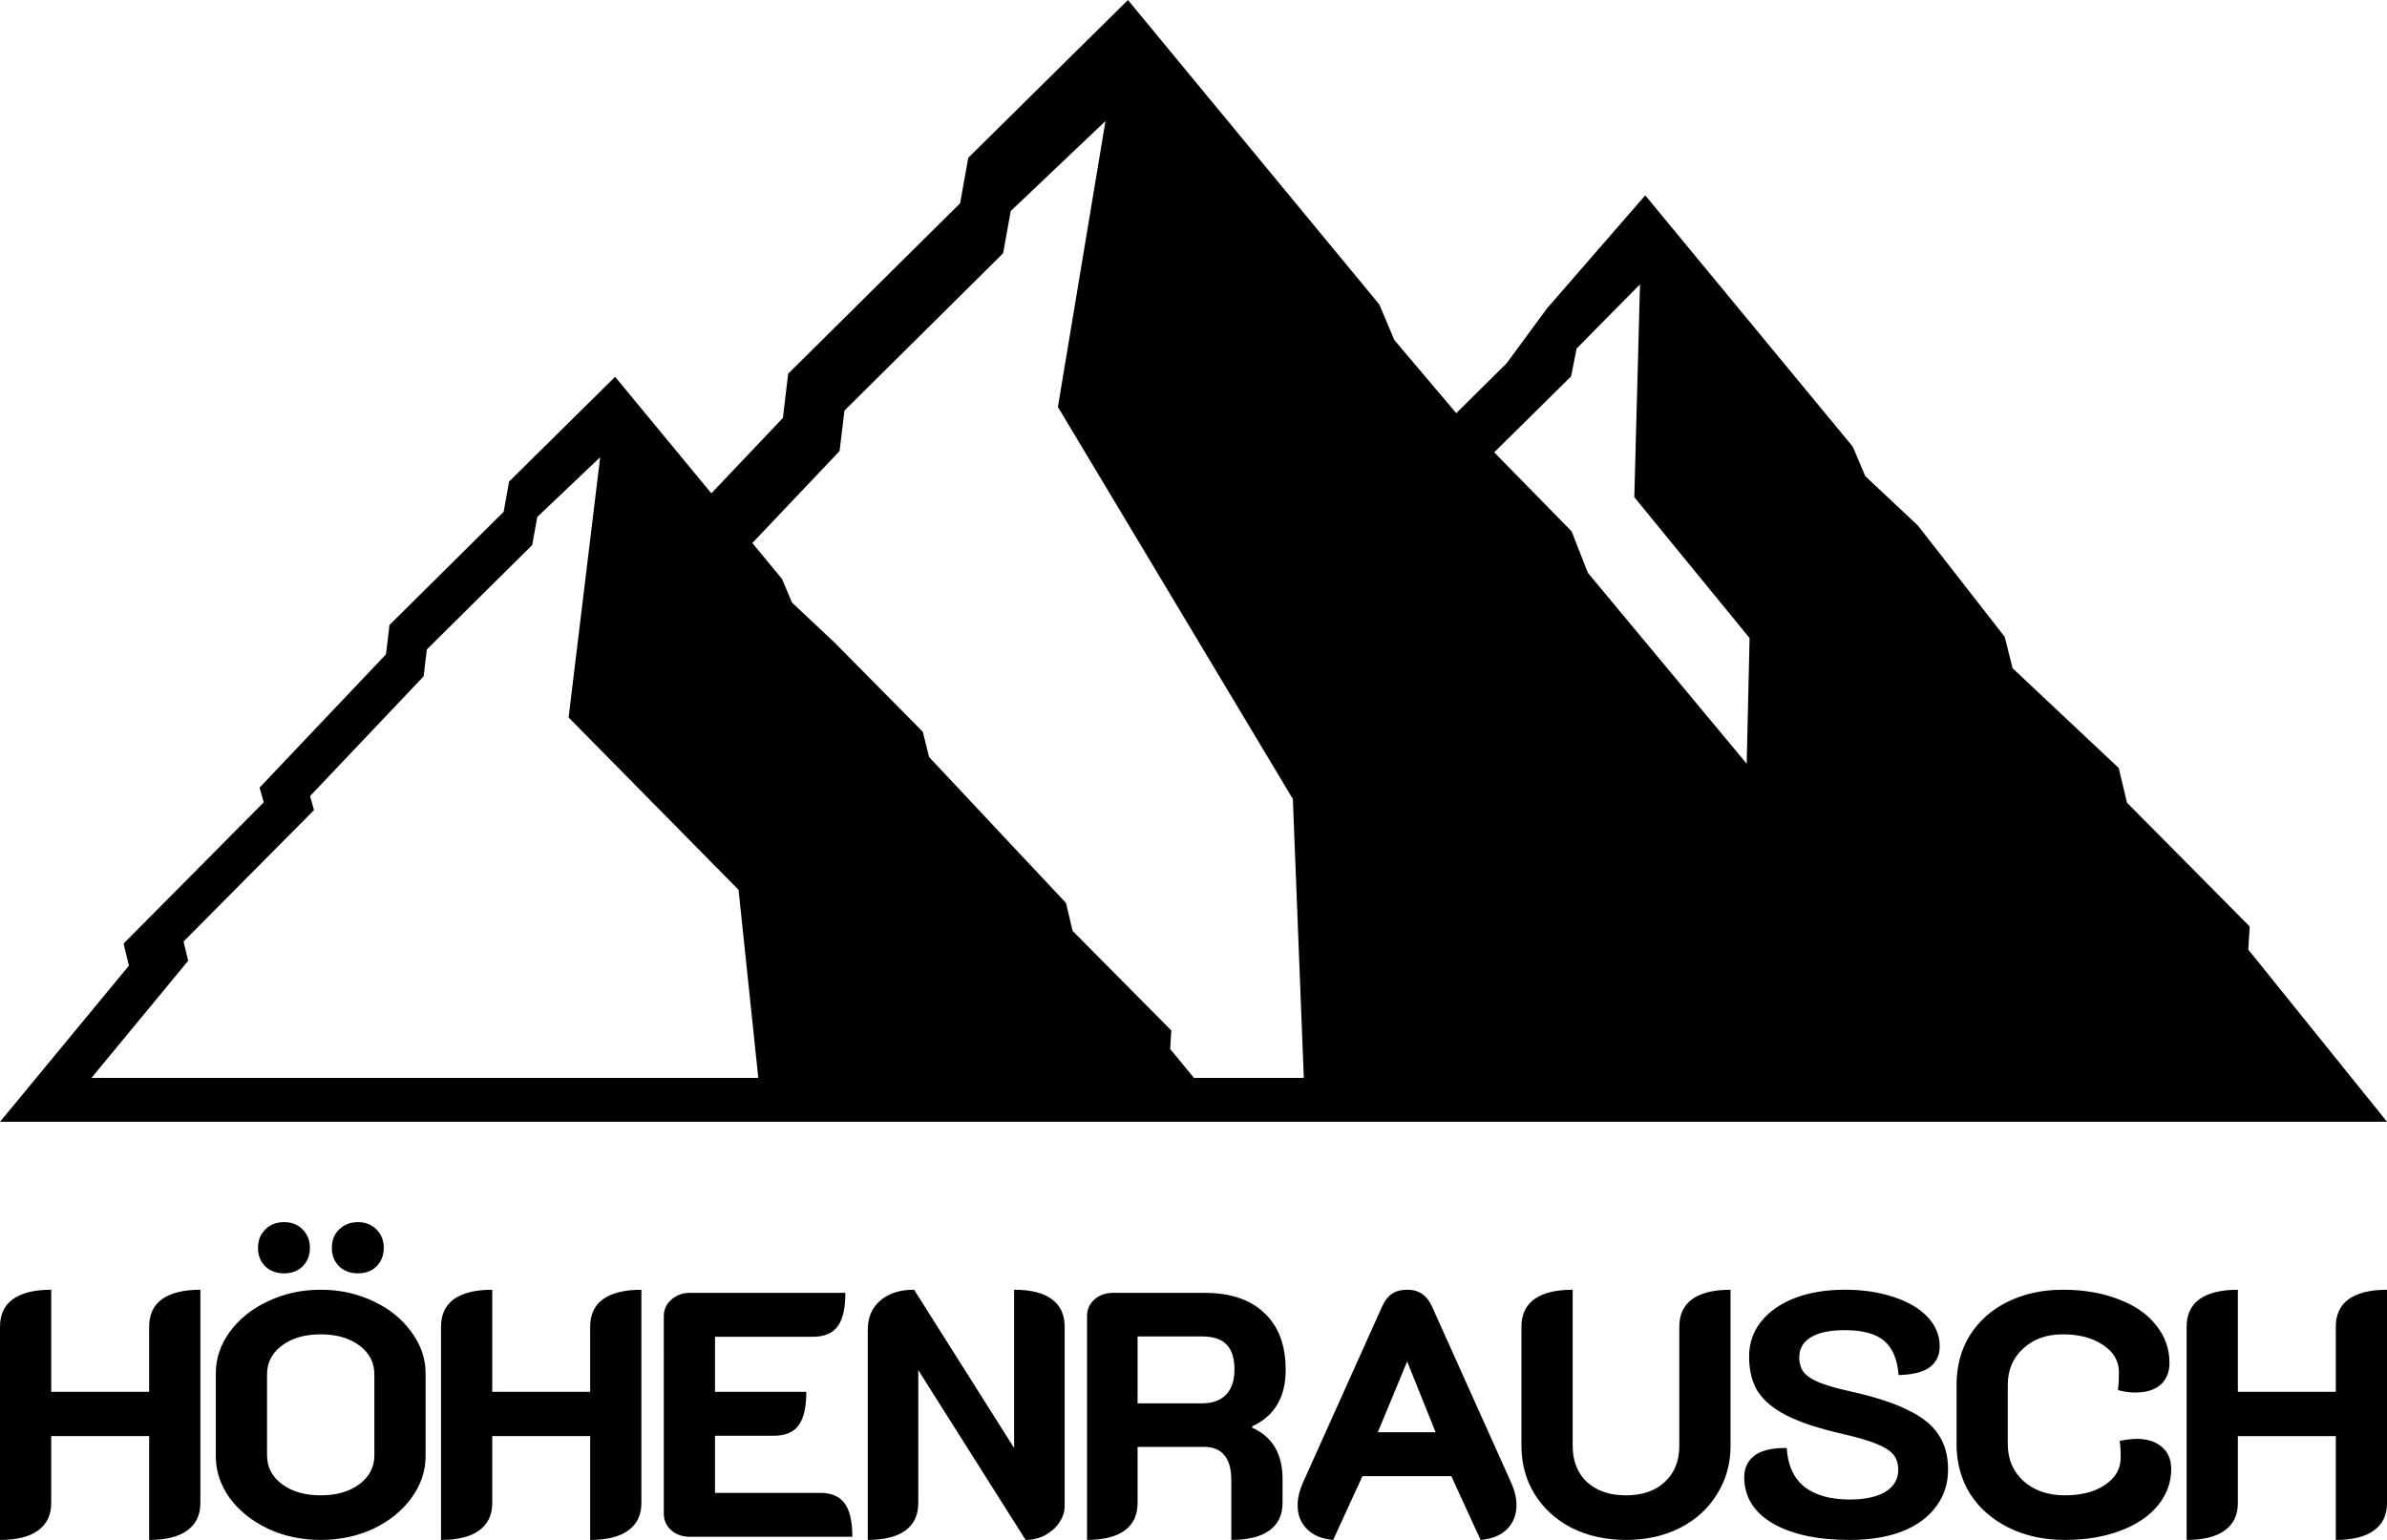 <svg width="697.49" height="450" version="1.1" xmlns="http://www.w3.org/2000/svg">
	<path d="m329.59 0-46.656 46.101-2.39 13.303-50.236 49.792-1.543 12.93-20.907 22.037-28.118-34.049-30.983 30.609-1.584 8.835-33.363 33.07-1.029 8.583-36.943 38.95 1.23 4.296-40.957 41.27 1.553 6.465-37.659 45.607h697.49l-40.534-50.296 0.403-6.767-35.844-36.167-2.431-10.156-31.003-29.137-2.309-9.188-25.335-32.485-15.4-14.463-3.631-8.583-60.664-73.473-28.713 33.04-11.78 16.016-14.735 14.594-18.093-21.381-4.387-10.388zm-6.566 35.37-13.898 83.548 68.652 114.57 3.197 81.491h-32.092l-6.949-8.421 0.32-5.446-28.824-29.076-1.947-8.169-39.989-42.631-1.856-7.393-25.819-26.121-12.385-11.629-2.915-6.899-8.683-10.509 25.486-26.878 1.432-11.83 46.363-45.97 2.219-12.335zm156.19 47.725-1.664 62.187 33.685 41.179-0.847 36.711-46.414-55.783-4.73-12.103-22.632-23.106 22.47-22.198 1.604-8.129zm-303.84 50.508-9.228 76.055 49.661 50.367 5.769 54.956h-194.85l28.26-34.22-1.352-5.628 38.124-38.406-1.17-4.085 33.191-34.997 0.948-7.857 30.791-30.529 1.473-8.189z"/>
	<path d="m0 387.68c0-3.53 1.256-6.212 3.768-8.044 2.579-1.833 6.313-2.749 11.201-2.749v29.836h28.614v-19.042c0-3.53 1.256-6.212 3.768-8.044 2.579-1.833 6.313-2.749 11.201-2.749v62.319c0 3.53-1.29 6.212-3.87 8.044-2.512 1.833-6.212 2.749-11.099 2.749v-30.345h-28.614v19.551c0 3.53-1.29 6.212-3.869 8.044-2.512 1.833-6.212 2.749-11.1 2.749zm93.71 62.319c-5.566 0-10.692-1.086-15.376-3.259-4.684-2.24-8.418-5.227-11.201-8.961-2.716-3.802-4.073-7.875-4.073-12.219v-24.235c0-4.345 1.358-8.384 4.073-12.118 2.783-3.802 6.517-6.789 11.201-8.961 4.684-2.24 9.81-3.36 15.376-3.36 5.566 0 10.692 1.12 15.376 3.36 4.684 2.172 8.384 5.159 11.099 8.961 2.783 3.734 4.175 7.773 4.175 12.118v24.235c0 4.345-1.392 8.418-4.175 12.219-2.715 3.734-6.415 6.721-11.099 8.961-4.684 2.172-9.81 3.259-15.376 3.259zm0-13.034c4.616 0 8.384-1.086 11.303-3.259 2.919-2.172 4.379-4.99 4.379-8.452v-23.624c0-3.462-1.46-6.279-4.379-8.452-2.919-2.172-6.687-3.259-11.303-3.259-4.616 0-8.384 1.086-11.303 3.259-2.919 2.172-4.378 4.99-4.378 8.452v23.624c0 3.462 1.459 6.279 4.378 8.452 2.919 2.172 6.687 3.259 11.303 3.259zm-10.692-64.864c-2.241 0-4.073-0.679-5.499-2.037-1.426-1.426-2.138-3.224-2.138-5.397s0.713-3.971 2.138-5.397c1.426-1.426 3.258-2.138 5.499-2.138 2.24 0 4.039 0.713 5.397 2.138 1.426 1.426 2.138 3.225 2.138 5.397s-0.713 3.971-2.138 5.397c-1.358 1.358-3.157 2.037-5.397 2.037zm21.587 0c-2.24 0-4.073-0.679-5.498-2.037-1.426-1.426-2.139-3.224-2.139-5.397 0-2.24 0.713-4.039 2.139-5.397 1.426-1.426 3.258-2.138 5.498-2.138 2.172 0 3.971 0.713 5.397 2.138 1.426 1.426 2.138 3.225 2.138 5.397s-0.713 3.971-2.138 5.397c-1.358 1.358-3.157 2.037-5.397 2.037zm24.263 15.58c0-3.53 1.256-6.212 3.768-8.044 2.58-1.833 6.314-2.749 11.201-2.749v29.836h28.613v-19.042c0-3.53 1.256-6.212 3.768-8.044 2.579-1.833 6.313-2.749 11.201-2.749v62.319c0 3.53-1.29 6.212-3.869 8.044-2.512 1.833-6.212 2.749-11.1 2.749v-30.345h-28.613v19.551c0 3.53-1.29 6.212-3.869 8.044-2.512 1.833-6.212 2.749-11.1 2.749zm65.096-3.055c0-1.901 0.713-3.496 2.138-4.786 1.493-1.358 3.292-2.037 5.397-2.037h45.517c0 4.48-0.747 7.739-2.24 9.775-1.493 2.037-3.903 3.055-7.23 3.055h-28.613v16.089h26.679c0 4.48-0.747 7.739-2.24 9.775-1.493 2.037-3.903 3.055-7.23 3.055h-17.209v16.7h30.752c3.259 0 5.635 1.018 7.128 3.055 1.493 2.037 2.24 5.295 2.24 9.775h-47.554c-2.104 0-3.903-0.645-5.397-1.935-1.426-1.29-2.138-2.919-2.138-4.888zm59.597 3.971c0-3.598 1.222-6.449 3.666-8.554 2.444-2.104 5.736-3.157 9.877-3.157l29.225 46.252v-46.252c4.82 0 8.486 0.916 10.997 2.749 2.512 1.833 3.768 4.514 3.768 8.044v52.441c0 1.697-0.543 3.326-1.629 4.888-1.018 1.494-2.41 2.715-4.175 3.666-1.765 0.883-3.632 1.324-5.601 1.324l-31.363-49.613v38.819c0 3.53-1.256 6.212-3.768 8.044-2.512 1.833-6.177 2.749-10.997 2.749zm64.077-3.971c0-1.969 0.713-3.598 2.139-4.888 1.493-1.29 3.292-1.935 5.397-1.935h26.781c7.603 0 13.441 1.969 17.514 5.906 4.141 3.869 6.212 9.402 6.212 16.598 0 4.005-0.815 7.366-2.444 10.081-1.562 2.715-4.005 4.854-7.332 6.415v0.407c5.906 2.647 8.859 7.637 8.859 14.969v7.026c0 3.53-1.29 6.212-3.87 8.044-2.512 1.833-6.212 2.749-11.099 2.749v-17.311c0-3.394-0.679-5.872-2.037-7.434-1.29-1.629-3.292-2.444-6.008-2.444h-19.347v16.394c0 3.53-1.256 6.212-3.768 8.044-2.512 1.833-6.178 2.749-10.998 2.749zm33.502 25.457c3.123 0 5.499-0.849 7.128-2.546 1.629-1.697 2.444-4.141 2.444-7.332 0-3.326-0.781-5.77-2.342-7.332-1.493-1.561-3.903-2.342-7.23-2.342h-18.736v19.551zm38.417 39.917c-3.258-0.272-5.804-1.324-7.637-3.157-1.833-1.833-2.75-4.141-2.75-6.924 0-2.172 0.543-4.447 1.629-6.822l23.013-51.219c0.747-1.697 1.697-2.953 2.851-3.768 1.222-0.815 2.716-1.222 4.481-1.222s3.225 0.407 4.379 1.222c1.222 0.815 2.206 2.071 2.953 3.768l23.013 51.219c1.086 2.376 1.629 4.616 1.629 6.721 0 2.851-0.917 5.193-2.749 7.026-1.833 1.833-4.413 2.885-7.739 3.157l-8.554-18.635h-25.966zm29.937-31.465-8.318-20.675-8.585 20.675zm55.626 31.465c-5.838 0-11.1-1.154-15.784-3.462-4.616-2.376-8.248-5.668-10.896-9.877-2.579-4.209-3.869-8.927-3.869-14.154v-34.825c0-3.53 1.256-6.212 3.768-8.044 2.579-1.833 6.313-2.749 11.201-2.749v45.619c0 4.413 1.392 7.943 4.175 10.59 2.851 2.58 6.652 3.869 11.405 3.869 4.752 0 8.519-1.29 11.303-3.869 2.851-2.647 4.277-6.178 4.277-10.59v-34.825c0-3.53 1.256-6.212 3.768-8.044 2.58-1.833 6.314-2.749 11.201-2.749v45.619c0 5.227-1.324 9.945-3.971 14.154-2.579 4.209-6.212 7.501-10.896 9.877-4.616 2.308-9.843 3.462-15.681 3.462zm65.401 0c-9.504 0-17.039-1.629-22.606-4.888-5.499-3.259-8.248-7.773-8.248-13.543 0-2.512 0.951-4.548 2.851-6.11 1.901-1.561 5.091-2.342 9.572-2.342 0.274 4.956 1.969 8.723 5.091 11.303 3.191 2.512 7.637 3.768 13.34 3.768 4.412 0 7.875-0.747 10.386-2.24 2.512-1.561 3.768-3.7 3.768-6.415 0-1.833-0.475-3.326-1.425-4.48-0.951-1.154-2.614-2.206-4.99-3.157-2.308-0.95-5.702-1.935-10.183-2.953-6.788-1.561-12.117-3.326-15.987-5.295-3.869-1.969-6.687-4.311-8.451-7.026-1.697-2.715-2.546-6.11-2.546-10.183 0-3.869 1.154-7.264 3.462-10.183 2.376-2.987 5.668-5.295 9.877-6.924 4.209-1.629 9.097-2.444 14.663-2.444 5.295 0 10.047 0.713 14.256 2.138 4.209 1.358 7.501 3.292 9.877 5.804s3.564 5.397 3.564 8.655c0 2.512-0.951 4.514-2.851 6.008-1.833 1.426-4.888 2.206-9.164 2.342-0.341-4.548-1.732-7.875-4.175-9.979-2.444-2.104-6.28-3.157-11.507-3.157-4.277 0-7.569 0.679-9.877 2.037-2.308 1.358-3.462 3.326-3.462 5.906 0 1.765 0.439 3.225 1.323 4.379 0.882 1.086 2.376 2.071 4.481 2.953 2.172 0.883 5.261 1.765 9.266 2.648 6.992 1.561 12.525 3.36 16.598 5.397 4.141 1.969 7.128 4.345 8.961 7.128 1.901 2.783 2.851 6.212 2.851 10.285 0 4.141-1.188 7.773-3.564 10.896-2.308 3.123-5.635 5.533-9.979 7.23-4.277 1.629-9.334 2.444-15.172 2.444zm62.856 0c-6.11 0-11.575-1.188-16.394-3.564-4.82-2.376-8.587-5.668-11.303-9.877-2.647-4.277-3.971-9.131-3.971-14.561v-17.311c0-5.431 1.29-10.251 3.87-14.46 2.647-4.209 6.313-7.467 10.997-9.775 4.752-2.376 10.149-3.564 16.19-3.564 6.042 0 11.439 0.916 16.191 2.749 4.752 1.765 8.418 4.277 10.997 7.535 2.647 3.259 3.971 6.958 3.971 11.099 0 2.715-0.882 4.854-2.647 6.415-1.766 1.494-4.175 2.24-7.23 2.24-1.766 0-3.496-0.238-5.193-0.713 0.201-1.426 0.305-3.157 0.305-5.193 0-3.259-1.527-5.906-4.582-7.943-3.055-2.104-6.992-3.157-11.812-3.157-4.752 0-8.621 1.392-11.608 4.175-2.987 2.715-4.481 6.245-4.481 10.59v17.311c0 4.413 1.527 8.011 4.582 10.794 3.123 2.783 7.162 4.175 12.118 4.175 4.82 0 8.723-1.018 11.71-3.055 3.055-2.037 4.582-4.684 4.582-7.943 0-2.24-0.103-3.869-0.305-4.888 1.833-0.407 3.496-0.611 4.989-0.611 3.055 0 5.499 0.781 7.332 2.342 1.833 1.561 2.75 3.7 2.75 6.415 0 4.005-1.324 7.603-3.971 10.794-2.579 3.123-6.245 5.567-10.997 7.332-4.684 1.765-10.047 2.647-16.089 2.647zm35.565-62.319c0-3.53 1.256-6.212 3.768-8.044 2.579-1.833 6.313-2.749 11.201-2.749v29.836h28.614v-19.042c0-3.53 1.256-6.212 3.768-8.044 2.579-1.833 6.313-2.749 11.201-2.749v62.319c0 3.53-1.29 6.212-3.87 8.044-2.512 1.833-6.212 2.749-11.099 2.749v-30.345h-28.614v19.551c0 3.53-1.29 6.212-3.869 8.044-2.512 1.833-6.212 2.749-11.1 2.749z"/>
</svg>
